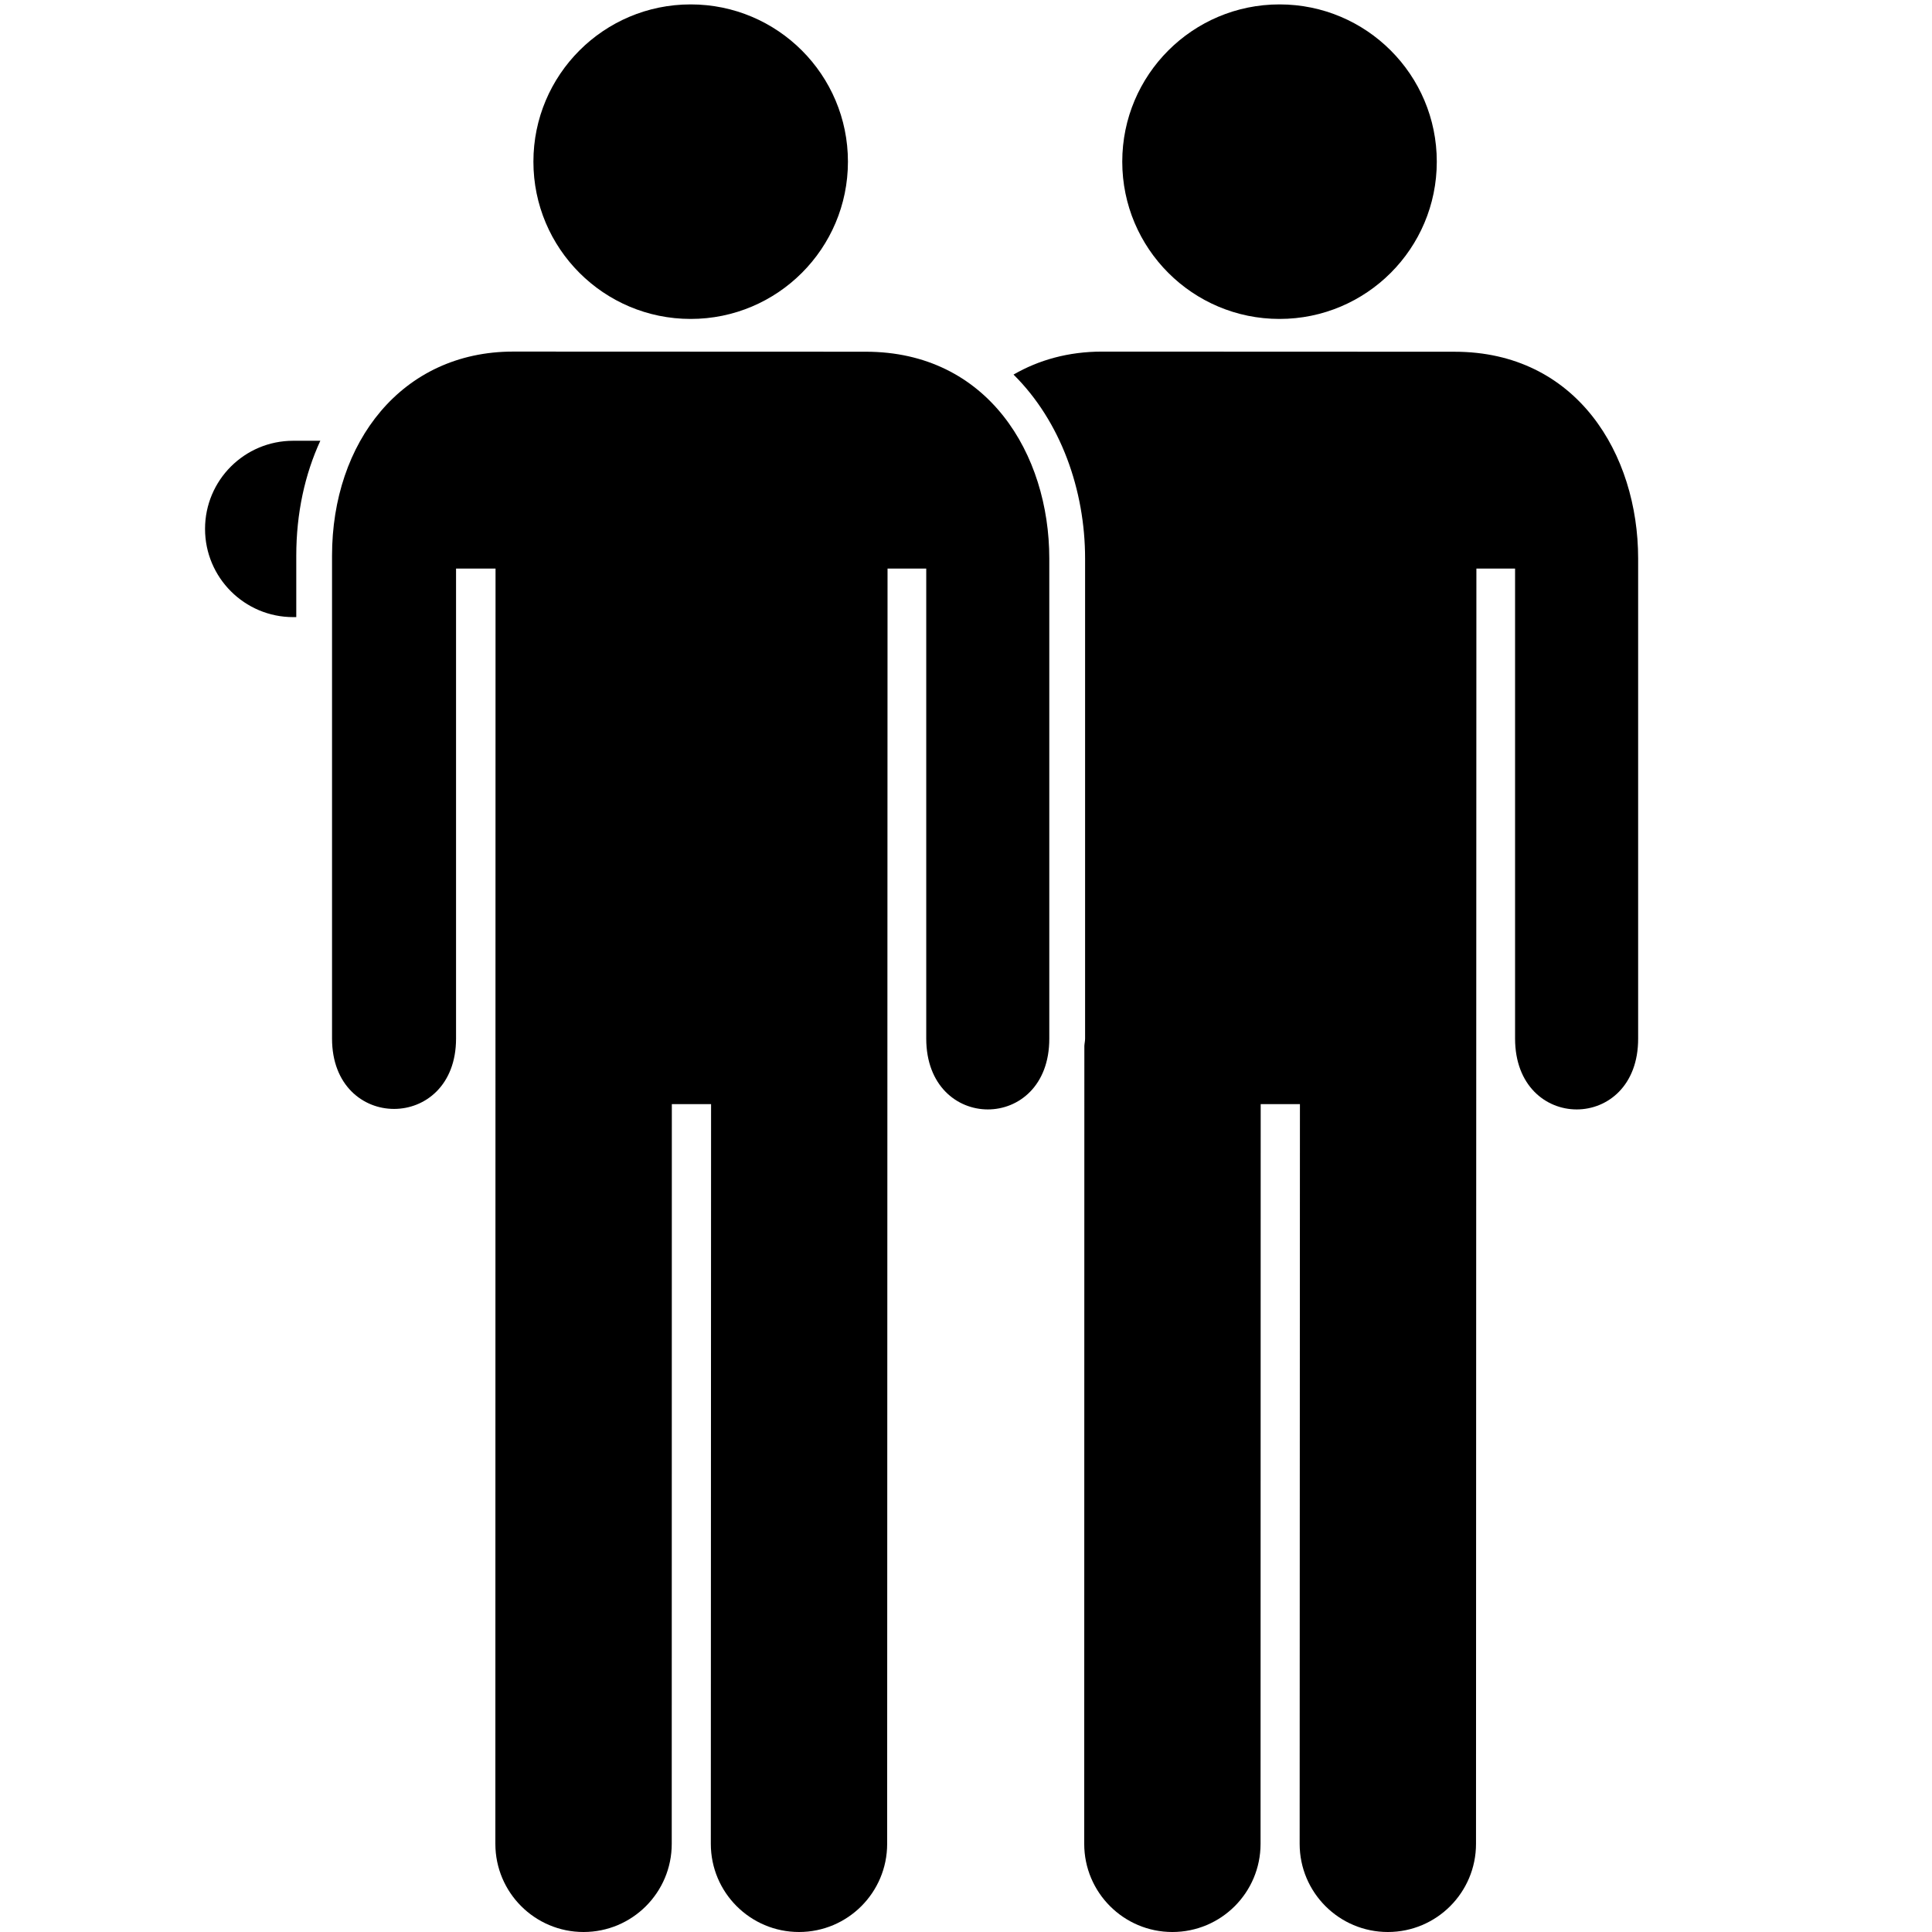 <svg xmlns="http://www.w3.org/2000/svg" xmlns:xlink="http://www.w3.org/1999/xlink" version="1.1" id="Layer_1" x="0px" y="0px" width="100px" height="100px" viewBox="-346 256 100 100" enable-background="new -346 256 100 100" xml:space="preserve">
<circle cx="-279.772" cy="264.368" r="8.14"/>
<path d="M-270.712,274.206l-18.248-0.007c-1.737,0-3.274,0.434-4.58,1.189c2.446,2.423,3.704,5.982,3.704,9.522v24.845  c0,0.141-0.032,0.249-0.038,0.384l-0.007,41.299c0,2.518,2.044,4.562,4.562,4.562c2.524,0,4.565-2.044,4.565-4.562l0.007-38.288  h2.031l-0.014,38.288c0,2.518,2.045,4.562,4.566,4.562c2.518,0,4.562-2.044,4.562-4.562l0.02-66.009h2.002v24.326  c0,4.892,6.383,4.892,6.37,0v-24.845C-261.21,279.503-264.389,274.206-270.712,274.206z"/>
<path d="M-330.665,284.763c0-2.201,0.445-4.212,1.245-5.949h-1.405c-2.518,0-4.562,2.041-4.562,4.562  c0,2.521,2.044,4.566,4.562,4.566h0.16V284.763z"/>
<circle cx="-310.251" cy="264.368" r="8.14"/>
<path d="M-320.36,351.438c0,2.518,2.044,4.562,4.564,4.562c2.522,0,4.565-2.044,4.565-4.562l0.005-38.288h2.031l-0.013,38.288  c0,2.518,2.044,4.562,4.565,4.562c2.519,0,4.562-2.044,4.562-4.562l0.02-66.009h2.003v24.326c0,4.892,6.382,4.892,6.369,0v-24.845  c0-5.407-3.179-10.705-9.503-10.705l-18.247-0.007c-5.763,0-9.375,4.7-9.375,10.564v24.993c0,4.857,6.419,4.857,6.419,0V285.43  h2.044L-320.36,351.438z"/>
</svg>